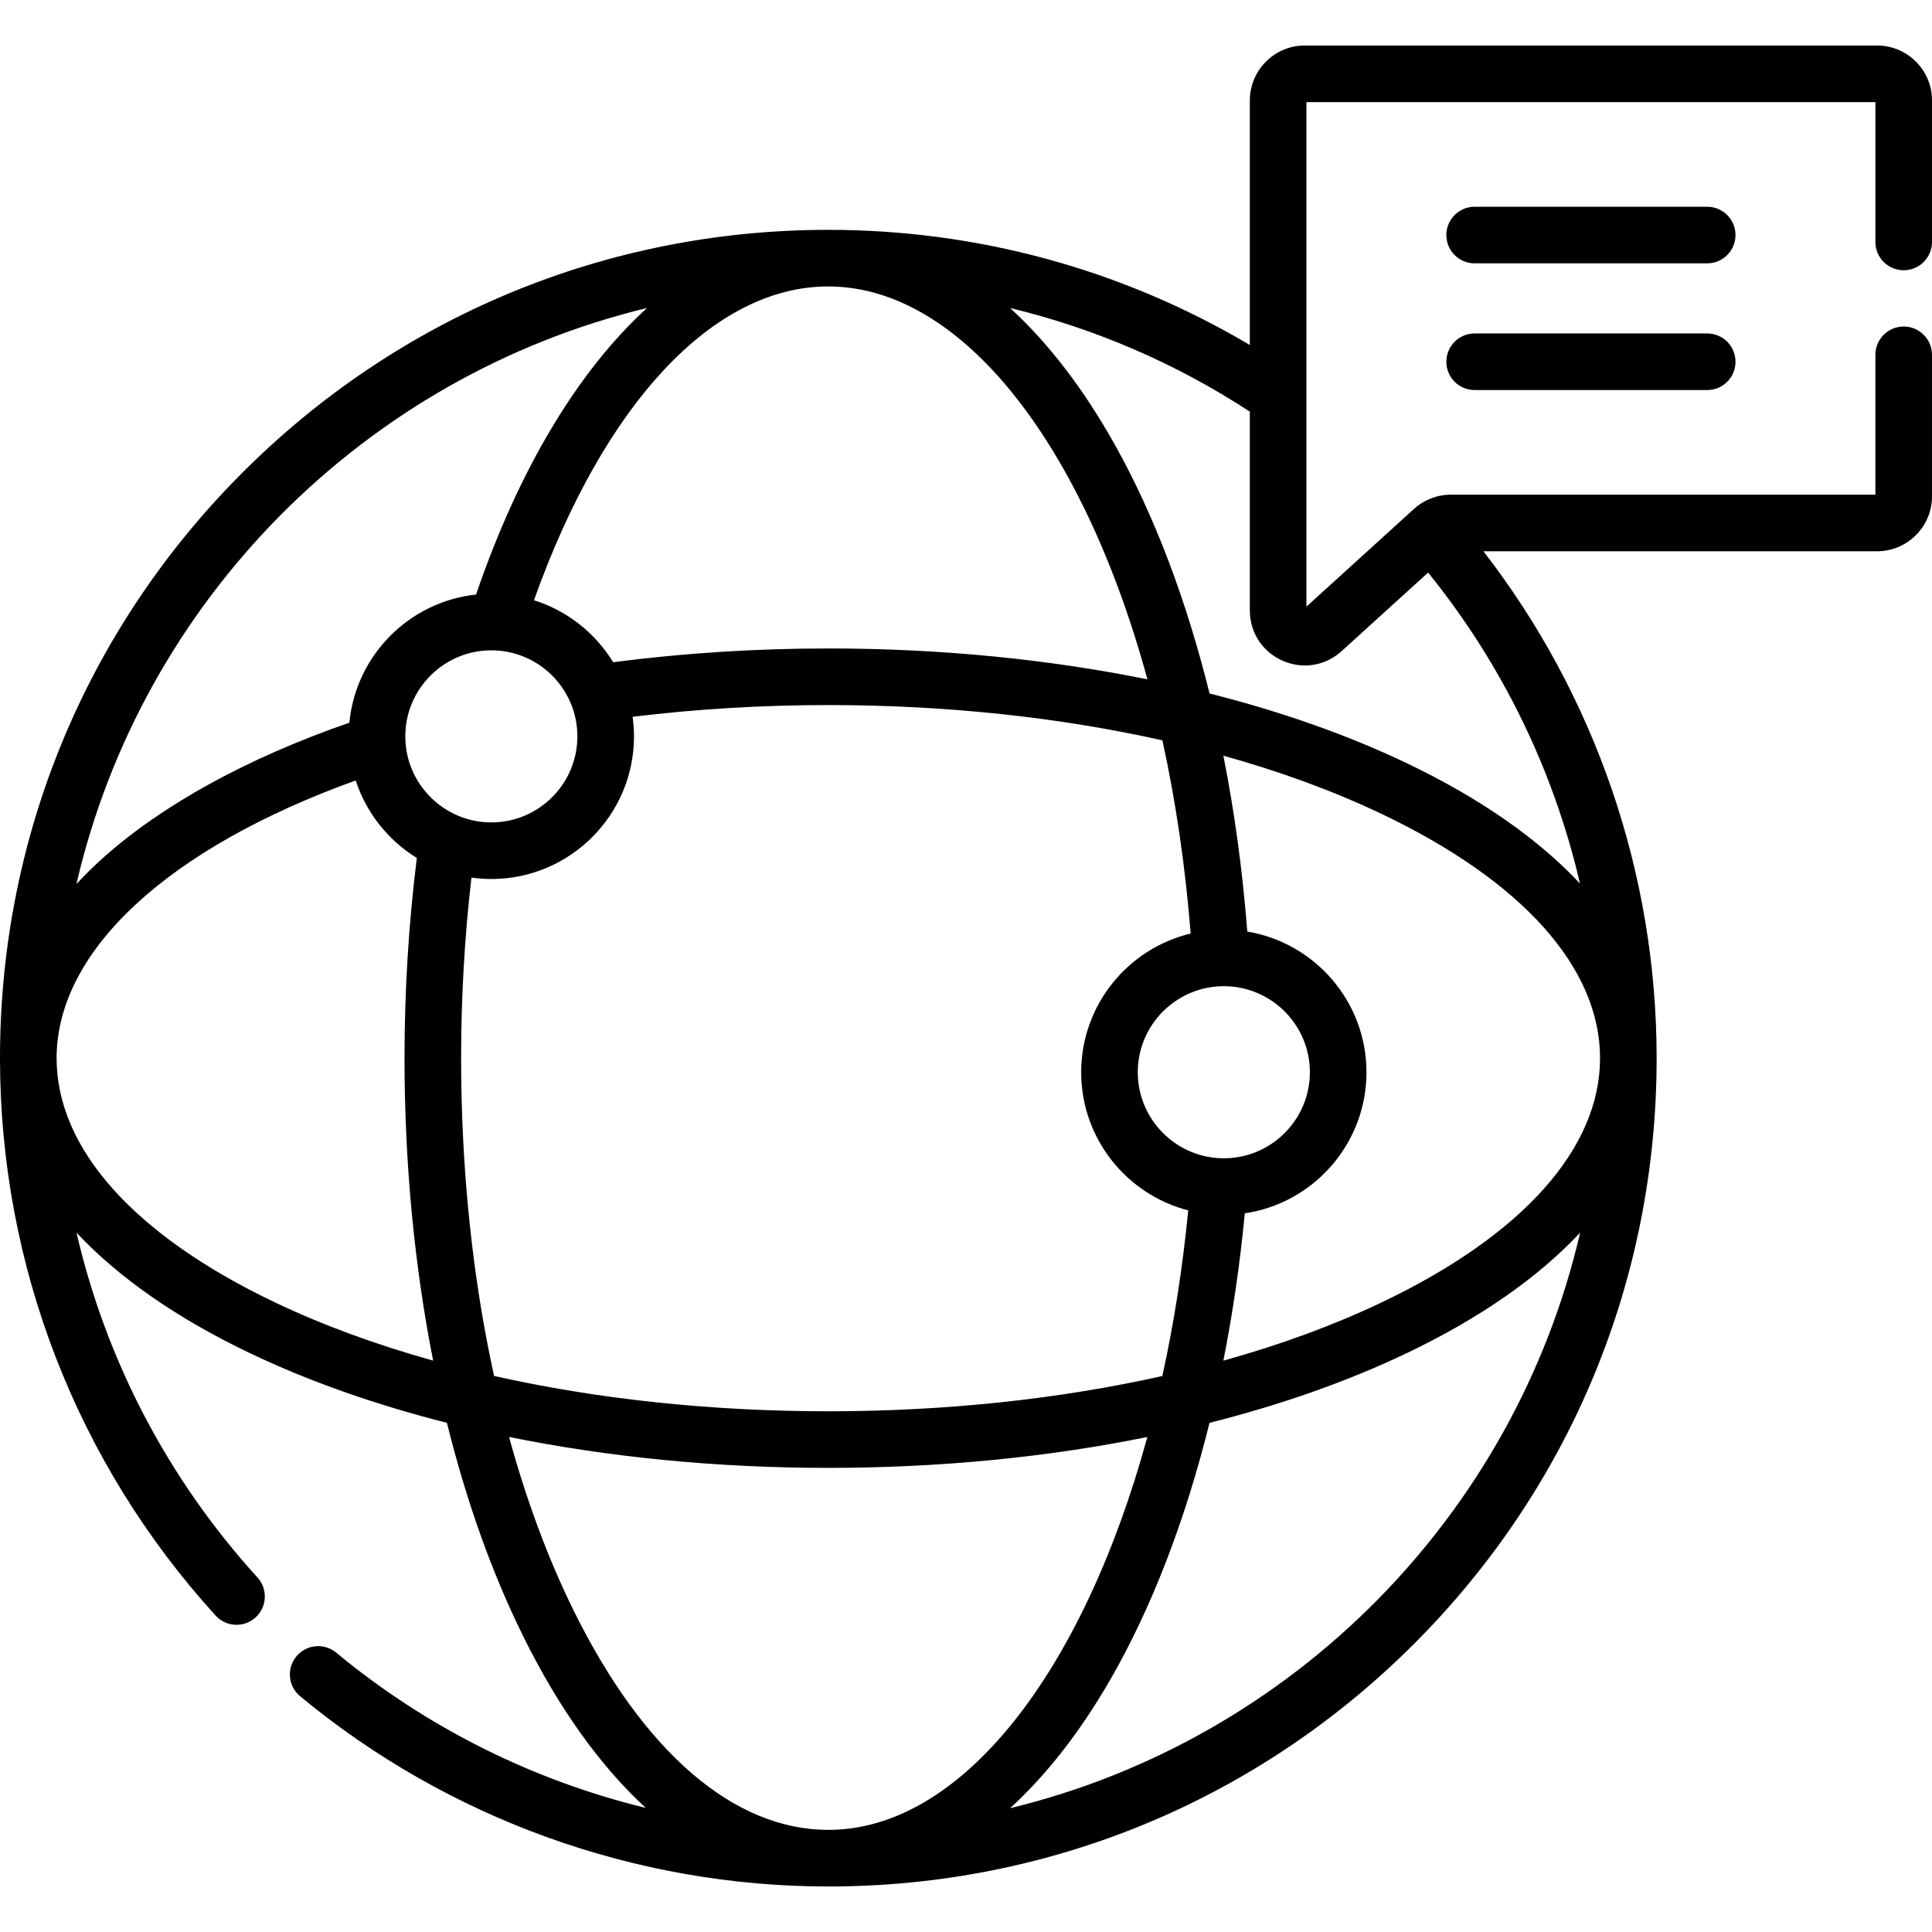 <svg id="Capa_1" enable-background="new 0 0 512 512" height="512" viewBox="0 0 512 512" width="512" xmlns="http://www.w3.org/2000/svg"><g><path d="m452.425 54.788h-61.629c-4.143 0-7.5 3.357-7.5 7.5s3.357 7.5 7.5 7.5h61.629c4.143 0 7.5-3.357 7.5-7.5s-3.357-7.5-7.5-7.5z"/><path d="m452.425 88.368h-61.629c-4.143 0-7.5 3.357-7.5 7.5s3.357 7.5 7.5 7.5h61.629c4.143 0 7.5-3.357 7.5-7.5s-3.357-7.5-7.5-7.5z"/><path d="m504.5 71.623c4.143 0 7.5-3.357 7.5-7.5v-37.511c0-8.022-6.527-14.549-14.55-14.549h-151.678c-8.022 0-14.55 6.526-14.55 14.549v64.815c-33.75-20-72.095-30.517-111.708-30.517-58.634 0-113.759 22.833-155.22 64.294-41.46 41.46-64.294 96.584-64.294 155.219v.001c0 54.774 20.291 107.232 57.135 147.713 1.48 1.626 3.51 2.451 5.548 2.451 1.802 0 3.609-.646 5.046-1.953 3.063-2.788 3.286-7.532.498-10.596-23.76-26.104-40.124-57.559-47.95-91.374 11.106 11.875 26.597 22.705 46.092 32 15.607 7.44 33.151 13.606 52.072 18.394 5.116 20.656 11.906 39.757 20.235 56.604 9.46 19.135 20.442 34.407 32.467 45.455-29.937-7.296-58.083-21.3-82.035-41.149-3.188-2.643-7.917-2.2-10.561.988-2.643 3.189-2.2 7.918.989 10.561 39.234 32.514 88.945 50.42 139.977 50.42 58.634 0 113.759-22.834 155.22-64.295 41.461-41.46 64.294-96.585 64.294-155.219v-.002c0-48.723-16.234-96.003-45.903-134.329h104.326c8.022 0 14.55-6.526 14.55-14.549v-37.512c0-4.143-3.357-7.5-7.5-7.5s-7.5 3.357-7.5 7.5v37.061h-112.499c-3.624 0-7.099 1.343-9.783 3.781l-28.496 25.889v-133.7h150.778v37.061c0 4.142 3.358 7.499 7.5 7.499zm-222.138 53.566c8.809 15.752 16.126 34.341 21.722 54.846-26.427-5.366-55.06-8.188-84.57-8.188-19.353 0-38.515 1.237-57.021 3.648-4.73-7.743-12.166-13.661-20.984-16.428 18.579-52.179 47.529-83.158 78.005-83.158 22.757 0 45.077 17.501 62.848 49.28zm141.666 155.235c0 23.946-20.536 46.924-57.825 64.702-12.724 6.066-26.839 11.238-41.999 15.463 2.494-12.585 4.404-25.655 5.683-39.045 18.217-2.697 32.243-18.435 32.243-37.391 0-18.727-13.691-34.308-31.587-37.282-1.241-16.043-3.375-31.669-6.332-46.61 15.158 4.225 29.27 9.396 41.993 15.461 37.287 17.776 57.823 40.754 57.824 64.702zm-99.7-19.073c12.573 0 22.802 10.229 22.802 22.802s-10.229 22.803-22.802 22.803-22.803-10.229-22.803-22.803 10.229-22.802 22.803-22.802zm-8.793-13.957c-16.617 3.975-29.01 18.942-29.01 36.759 0 17.588 12.073 32.409 28.367 36.611-1.489 15.331-3.812 30.026-6.855 43.887-27.295 6.121-57.367 9.35-88.523 9.35-31.18 0-61.273-3.233-88.585-9.363-5.72-26.135-8.729-54.688-8.729-84.214 0-16.188.923-32.248 2.737-47.854 1.725.242 3.483.376 5.274.376 20.844 0 37.802-16.958 37.802-37.802 0-1.761-.131-3.491-.365-5.188 16.866-2.059 34.28-3.108 51.866-3.108 31.162 0 61.239 3.229 88.538 9.353 3.554 16.228 6.082 33.424 7.483 51.193zm-185.325-75.053c12.573 0 22.802 10.229 22.802 22.803s-10.229 22.802-22.802 22.802-22.802-10.229-22.802-22.802 10.229-22.803 22.802-22.803zm41.251-90.715c-18.158 16.562-33.879 42.524-45.304 75.936-17.755 1.901-31.868 16.143-33.572 33.956-26.863 9.311-49.342 21.616-65.161 35.725-2.573 2.295-4.951 4.644-7.173 7.031 17.398-75.146 76.335-134.548 151.21-152.648zm-98.636 263.499c-37.289-17.777-57.825-40.756-57.825-64.701v-.001c0-28.438 29.489-55.663 79.266-73.593 2.806 8.609 8.619 15.871 16.199 20.533-2.158 17.268-3.265 35.091-3.265 53.06 0 27.874 2.61 54.963 7.585 80.154-15.145-4.223-29.247-9.391-41.96-15.452zm79.298 81.891c-6.869-13.895-12.633-29.447-17.216-46.211 26.438 5.371 55.083 8.196 84.608 8.196 29.502 0 58.126-2.82 84.547-8.184-17.043 62.312-49.222 104.12-84.547 104.12-24.994 0-48.927-20.571-67.392-57.921zm115.553 52.179c9.563-8.726 18.479-20.081 26.448-33.877 11.061-19.148 20.009-42.432 26.407-68.245 18.941-4.791 36.504-10.96 52.126-18.408 19.499-9.296 34.992-20.128 46.098-32.005-17.414 75.067-76.284 134.41-151.079 152.535zm87.879-306.646 22.908-20.811c19.581 24.168 33.276 52.393 40.247 82.399-11.103-11.858-26.58-22.673-46.052-31.957-15.619-7.446-33.178-13.615-52.115-18.405-6.128-24.743-14.609-47.167-25.089-65.909-8.318-14.874-17.69-27.039-27.786-36.253 22.497 5.425 43.951 14.664 63.554 27.475v52.692c0 5.842 3.318 10.94 8.66 13.305 5.372 2.377 11.372 1.373 15.673-2.536z"/></g></svg>